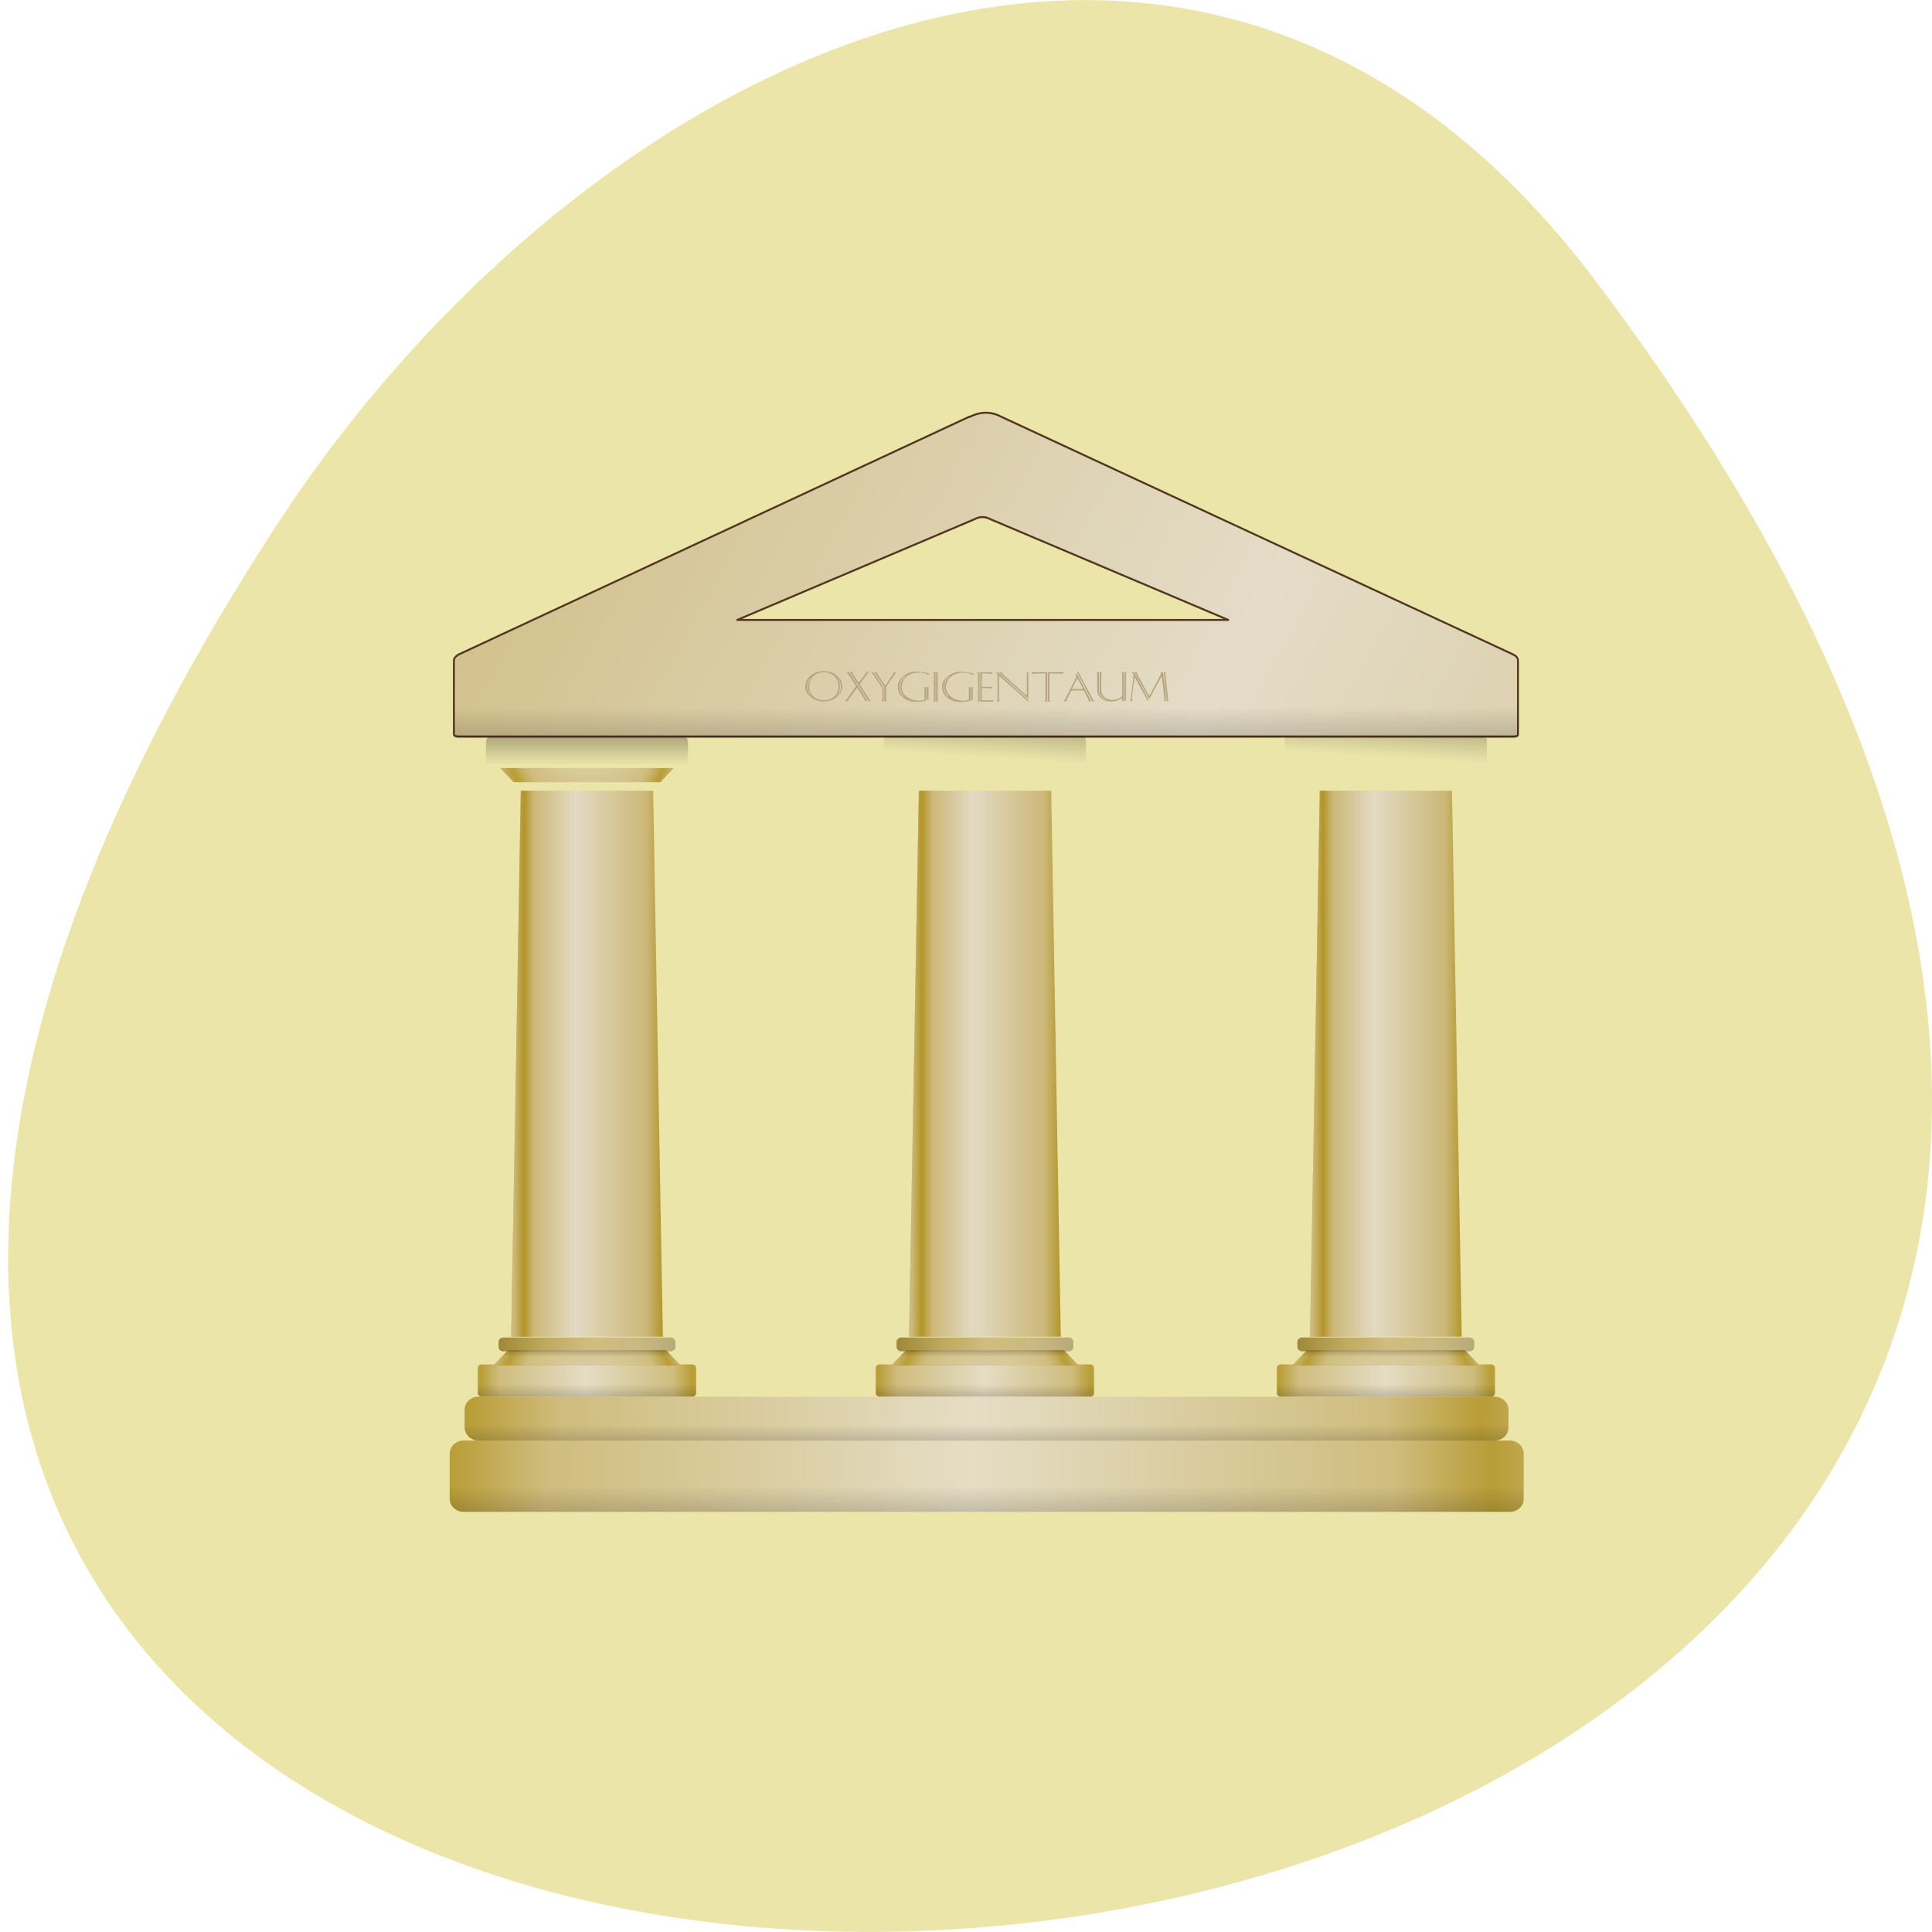 <svg xmlns="http://www.w3.org/2000/svg" viewBox="0 0 48 48" xmlns:xlink="http://www.w3.org/1999/xlink"><defs><linearGradient id="N" gradientUnits="userSpaceOnUse" x1="124.13" x2="135.09" spreadMethod="reflect" gradientTransform="matrix(0.121 0 0 0.1 7.888 44.39)" xlink:href="#0"/><linearGradient id="M" gradientUnits="userSpaceOnUse" x1="114.46" x2="133.64" spreadMethod="reflect" gradientTransform="matrix(0.121 0 0 0.1 7.888 44.39)" xlink:href="#0"/><linearGradient id="Y" gradientUnits="userSpaceOnUse" y1="-85.6" x2="0" y2="-101.17" gradientTransform="matrix(0.577 0 0 0.154 -55.3 50.979)" xlink:href="#6"/><linearGradient id="L" gradientUnits="userSpaceOnUse" y1="-85.6" x2="0" y2="-101.17" gradientTransform="matrix(0.588 0 0 0.288 -56.899 46.708)" xlink:href="#6"/><linearGradient id="J" gradientUnits="userSpaceOnUse" x1="97.38" y1="-369.16" x2="149.56" y2="-355.16" spreadMethod="reflect" gradientTransform="matrix(2.826 0 0 1.317 -327.05 493.48)" xlink:href="#0"/><linearGradient id="I" gradientUnits="userSpaceOnUse" x1="140.46" y1="234.83" x2="138.4" y2="265.35" gradientTransform="matrix(0.112 0 0 0.104 18.981 -8.783)" xlink:href="#6"/><linearGradient id="K" gradientUnits="userSpaceOnUse" x1="136.85" y1="-267.28" x2="138.4" y2="-259.96" gradientTransform="matrix(2.826 0 0 1.317 -327.05 706.03)"><stop stop-color="#53361f"/><stop offset="1" stop-color="#cfcfcf"/></linearGradient><linearGradient id="O" gradientUnits="userSpaceOnUse" x1="115.91" x2="137.78" spreadMethod="reflect" gradientTransform="matrix(0.121 0 0 0.113 7.782 45.819)" xlink:href="#2"/><linearGradient id="X" gradientUnits="userSpaceOnUse" x1="115.91" x2="137.78" spreadMethod="reflect" gradientTransform="matrix(0.577 0 0 0.154 -55.3 50.979)" xlink:href="#2"/><linearGradient id="W" gradientUnits="userSpaceOnUse" y1="-85.6" x2="0" y2="-101.17" gradientTransform="matrix(0.593 0 0 0.25 -57.6 62.22)" xlink:href="#6"/><linearGradient id="P" gradientUnits="userSpaceOnUse" x1="115.91" y1="-108.98" x2="0" y2="-110.63" spreadMethod="reflect" gradientTransform="matrix(0.121 0 0 0.113 7.782 45.819)" xlink:href="#2"/><linearGradient id="V" gradientUnits="userSpaceOnUse" x1="115.91" x2="137.78" spreadMethod="reflect" gradientTransform="matrix(0.593 0 0 0.25 -57.6 62.22)" xlink:href="#2"/><linearGradient id="U" gradientUnits="userSpaceOnUse" x1="140.46" y1="234.83" x2="138.4" y2="265.35" gradientTransform="matrix(0.112 0 0 0.104 9.02 -8.783)" xlink:href="#6"/><linearGradient id="R" gradientUnits="userSpaceOnUse" x1="120.18" x2="138.98" spreadMethod="reflect" gradientTransform="matrix(0.121 0 0 0.113 7.782 45.819)" xlink:href="#5"/><linearGradient id="T" gradientUnits="userSpaceOnUse" y1="-85.6" x2="0" y2="-101.17" gradientTransform="matrix(0.121 0 0 0.113 7.782 45.819)" xlink:href="#6"/><linearGradient id="S" gradientUnits="userSpaceOnUse" y1="-113.9" x2="0" y2="-107.2" gradientTransform="matrix(0.121 0 0 0.113 7.782 45.819)" xlink:href="#6"/><linearGradient id="H" gradientUnits="userSpaceOnUse" y1="-85.6" x2="0" y2="-101.17" gradientTransform="matrix(0.121 0 0 0.113 17.743 45.819)" xlink:href="#6"/><linearGradient id="6" gradientUnits="userSpaceOnUse" y1="-113.9" x2="0" y2="-107.2" gradientTransform="matrix(0.121 0 0 0.113 -2.105 45.819)"><stop stop-color="#000" stop-opacity="0.89"/><stop offset="1" stop-color="#000" stop-opacity="0"/></linearGradient><linearGradient id="5" gradientUnits="userSpaceOnUse" x1="120.18" x2="138.98" spreadMethod="reflect" gradientTransform="matrix(0.121 0 0 0.113 -2.105 45.819)"><stop stop-color="#000" stop-opacity="0.153"/><stop offset="0.5" stop-color="#000" stop-opacity="0.039"/><stop offset="1" stop-color="#000" stop-opacity="0"/></linearGradient><linearGradient id="7" gradientUnits="userSpaceOnUse" y1="-85.6" x2="0" y2="-101.17" gradientTransform="matrix(0.121 0 0 0.113 -2.105 45.819)" xlink:href="#6"/><linearGradient id="3" gradientUnits="userSpaceOnUse" x1="115.91" y1="-108.98" x2="0" y2="-110.63" spreadMethod="reflect" gradientTransform="matrix(0.121 0 0 0.113 -2.105 45.819)" xlink:href="#2"/><linearGradient id="1" gradientUnits="userSpaceOnUse" x1="124.13" x2="135.09" spreadMethod="reflect" gradientTransform="matrix(0.121 0 0 0.1 -1.999 44.39)" xlink:href="#0"/><linearGradient id="0" gradientUnits="userSpaceOnUse" x1="114.46" x2="133.64" spreadMethod="reflect" gradientTransform="matrix(0.121 0 0 0.1 -1.999 44.39)"><stop stop-color="#b29428"/><stop offset="0.187" stop-color="#ccb878"/><stop offset="1" stop-color="#e4dcc8"/></linearGradient><linearGradient id="2" gradientUnits="userSpaceOnUse" x1="115.91" x2="137.78" spreadMethod="reflect" gradientTransform="matrix(0.121 0 0 0.113 -2.105 45.819)"><stop stop-color="#b29428" stop-opacity="0.89"/><stop offset="0.187" stop-color="#ccb878" stop-opacity="0.89"/><stop offset="1" stop-color="#e4dcc8" stop-opacity="0.89"/></linearGradient><linearGradient id="G" gradientUnits="userSpaceOnUse" y1="-113.9" x2="0" y2="-107.2" gradientTransform="matrix(0.121 0 0 0.113 17.743 45.819)" xlink:href="#6"/><linearGradient id="F" gradientUnits="userSpaceOnUse" x1="120.18" x2="138.98" spreadMethod="reflect" gradientTransform="matrix(0.121 0 0 0.113 17.743 45.819)" xlink:href="#5"/><linearGradient id="D" gradientUnits="userSpaceOnUse" x1="115.91" y1="-108.98" x2="0" y2="-110.63" spreadMethod="reflect" gradientTransform="matrix(0.121 0 0 0.113 17.743 45.819)" xlink:href="#2"/><linearGradient id="B" gradientUnits="userSpaceOnUse" x1="124.13" x2="135.09" spreadMethod="reflect" gradientTransform="matrix(0.121 0 0 0.1 17.85 44.39)" xlink:href="#0"/><linearGradient id="C" gradientUnits="userSpaceOnUse" x1="115.91" x2="137.78" spreadMethod="reflect" gradientTransform="matrix(0.121 0 0 0.113 17.743 45.819)" xlink:href="#2"/><linearGradient id="A" gradientUnits="userSpaceOnUse" x1="114.46" x2="133.64" spreadMethod="reflect" gradientTransform="matrix(0.121 0 0 0.1 17.85 44.39)" xlink:href="#0"/><linearGradient id="9" gradientUnits="userSpaceOnUse" y1="-112.07" x2="0" y2="-99.17" gradientTransform="matrix(0.112 0 0 0.176 -0.869 36.45)" xlink:href="#6"/><radialGradient id="4" gradientUnits="userSpaceOnUse" cx="108.3" cy="-16.954" fx="109.02" fy="-15.372" r="19.313" spreadMethod="reflect" gradientTransform="matrix(0 -0.204 0.077 0 16.04 61.676)" xlink:href="#2"/><radialGradient id="E" gradientUnits="userSpaceOnUse" cx="108.3" cy="-16.954" fx="109.02" fy="-15.372" r="19.313" spreadMethod="reflect" gradientTransform="matrix(0 -0.204 0.077 0 35.888 61.676)" xlink:href="#2"/><radialGradient id="8" gradientUnits="userSpaceOnUse" cx="108.3" cy="-16.954" fx="109.02" fy="-15.372" r="19.313" spreadMethod="reflect" gradientTransform="matrix(0 0.189 0.072 0 15.932 -6.615)" xlink:href="#2"/><radialGradient id="Q" gradientUnits="userSpaceOnUse" cx="108.3" cy="-16.954" fx="109.02" fy="-15.372" r="19.313" spreadMethod="reflect" gradientTransform="matrix(0 -0.204 0.077 0 25.928 61.676)" xlink:href="#2"/></defs><path d="m 39.629 6.961 c 37.684 49.945 -66.02 57.04 -32.738 6.06 c 7.59 -11.621 22.762 -19.285 32.738 -6.06" fill="#ece5aa"/><path d="m 12.938 19.645 h 3.289 l 0.242 13.566 h -3.77" fill="url(#0)"/><path d="m 12.938 19.645 h 1.359 l -0.023 13.566 h -1.574" fill="url(#1)"/><path d="m 11.969 33.898 h 5.23 c 0.055 0 0.098 0.043 0.098 0.09 v 0.621 c 0 0.051 -0.043 0.09 -0.098 0.09 h -5.23 c -0.055 0 -0.098 -0.039 -0.098 -0.09 v -0.621 c 0 -0.047 0.043 -0.09 0.098 -0.09" fill="url(#2)"/><path d="m 12.504 33.23 h 4.16 c 0.063 0 0.117 0.051 0.117 0.109 v 0.129 c 0 0.059 -0.055 0.105 -0.117 0.105 h -4.16 c -0.066 0 -0.117 -0.047 -0.117 -0.105 v -0.129 c 0 -0.059 0.051 -0.109 0.117 -0.109" fill="url(#3)"/><path d="m 12.617 33.547 l -0.363 0.379 h 4.66 l -0.363 -0.379" fill="url(#4)"/><path d="m 12.504 33.23 h 4.16 c 0.063 0 0.117 0.051 0.117 0.109 v 0.129 c 0 0.059 -0.055 0.105 -0.117 0.105 h -4.16 c -0.066 0 -0.117 -0.047 -0.117 -0.105 v -0.129 c 0 -0.059 0.051 -0.109 0.117 -0.109" fill="url(#5)"/><path d="m 12.617 33.547 l -0.363 0.379 h 4.66 l -0.363 -0.379" fill="url(#6)"/><path d="m 11.969 34.18 h 5.23 c 0.055 0 0.098 0.043 0.098 0.094 v 0.332 c 0 0.051 -0.043 0.094 -0.098 0.094 h -5.23 c -0.055 0 -0.098 -0.043 -0.098 -0.094 v -0.332 c 0 -0.051 0.043 -0.094 0.098 -0.094" fill="url(#7)"/><path d="m 12.762 19.434 l -0.336 -0.352 h 4.313 l -0.332 0.352" fill="url(#8)"/><path d="m 12.164 18.309 h 4.84 c 0.051 0 0.09 0.063 0.09 0.141 v 0.523 c 0 0.078 -0.039 0.141 -0.09 0.141 h -4.84 c -0.051 0 -0.09 -0.063 -0.09 -0.141 v -0.523 c 0 -0.078 0.039 -0.141 0.09 -0.141" fill="url(#9)"/><path d="m 32.789 19.645 h 3.285 l 0.242 13.566 h -3.77" fill="url(#A)"/><path d="m 32.789 19.645 h 1.359 l -0.027 13.566 h -1.574" fill="url(#B)"/><path d="m 31.82 33.898 h 5.227 c 0.055 0 0.098 0.043 0.098 0.09 v 0.621 c 0 0.051 -0.043 0.09 -0.098 0.09 h -5.227 c -0.055 0 -0.098 -0.039 -0.098 -0.09 v -0.621 c 0 -0.047 0.043 -0.09 0.098 -0.09" fill="url(#C)"/><path d="m 32.35 33.23 h 4.16 c 0.063 0 0.117 0.051 0.117 0.109 v 0.129 c 0 0.059 -0.055 0.105 -0.117 0.105 h -4.16 c -0.063 0 -0.117 -0.047 -0.117 -0.105 v -0.129 c 0 -0.059 0.055 -0.109 0.117 -0.109" fill="url(#D)"/><path d="m 32.465 33.547 l -0.363 0.379 h 4.66 l -0.363 -0.379" fill="url(#E)"/><path d="m 32.35 33.23 h 4.16 c 0.063 0 0.117 0.051 0.117 0.109 v 0.129 c 0 0.059 -0.055 0.105 -0.117 0.105 h -4.16 c -0.063 0 -0.117 -0.047 -0.117 -0.105 v -0.129 c 0 -0.059 0.055 -0.109 0.117 -0.109" fill="url(#F)"/><path d="m 32.465 33.547 l -0.363 0.379 h 4.66 l -0.363 -0.379" fill="url(#G)"/><path d="m 31.82 34.18 h 5.227 c 0.055 0 0.098 0.043 0.098 0.094 v 0.332 c 0 0.051 -0.043 0.094 -0.098 0.094 h -5.227 c -0.055 0 -0.098 -0.043 -0.098 -0.094 v -0.332 c 0 -0.051 0.043 -0.094 0.098 -0.094" fill="url(#H)"/><path d="m 32.01 18.293 h 4.84 c 0.051 0 0.09 0.039 0.09 0.082 v 0.656 c 0 0.047 -0.039 0.082 -0.09 0.082 h -4.84 c -0.051 0 -0.09 -0.035 -0.09 -0.082 v -0.656 c 0 -0.043 0.039 -0.082 0.09 -0.082" fill="url(#I)"/><path d="m 62.06 1.536 l -60.997 27.1 c -0.282 0.161 -0.544 0.394 -0.544 0.68 v 8.425 c 0 0.143 0.244 0.233 0.544 0.233 h 126.01 c 0.319 0 0.544 -0.089 0.544 -0.233 v -8.425 c 0 -0.286 -0.206 -0.519 -0.544 -0.68 l -61.07 -27.06 c -1.314 -0.662 -2.515 -0.68 -3.941 0 m 2.571 11.645 l 28.378 11.466 h -58.651 l 28.359 -11.484 c 0.619 -0.322 1.257 -0.322 1.914 0.018" transform="matrix(0.208 0 0 0.218 11.169 10.02)" fill="url(#J)" stroke="url(#K)" stroke-linejoin="round" stroke-linecap="round" stroke-width="0.225"/><path d="m 11.391 17.02 h 26.23 c 0.063 0 0.113 0.027 0.113 0.055 v 1.211 c 0 0.031 -0.051 0.055 -0.113 0.055 h -26.23 c -0.063 0 -0.113 -0.023 -0.113 -0.055 v -1.211 c 0 -0.027 0.051 -0.055 0.113 -0.055" fill="url(#L)"/><path d="m 20.926 17.05 c 0 0.102 -0.047 0.191 -0.137 0.266 c -0.094 0.074 -0.199 0.113 -0.32 0.113 c -0.125 0 -0.23 -0.039 -0.324 -0.113 c -0.09 -0.074 -0.137 -0.16 -0.137 -0.266 c 0 -0.102 0.047 -0.191 0.137 -0.266 c 0.094 -0.074 0.199 -0.109 0.324 -0.109 c 0.121 0 0.227 0.035 0.32 0.109 c 0.09 0.074 0.137 0.164 0.137 0.266 m -0.035 0 c 0 -0.047 -0.008 -0.086 -0.023 -0.121 c -0.016 -0.035 -0.035 -0.066 -0.074 -0.105 c 0.023 0.043 0.039 0.066 0.043 0.078 c 0.023 0.047 0.031 0.094 0.031 0.148 c 0 0.051 -0.008 0.098 -0.023 0.137 c -0.012 0.039 -0.039 0.078 -0.082 0.125 c 0.051 -0.035 0.082 -0.078 0.102 -0.117 c 0.02 -0.039 0.031 -0.09 0.031 -0.145 m -0.063 0 c 0 -0.102 -0.035 -0.184 -0.098 -0.246 c -0.066 -0.066 -0.156 -0.102 -0.266 -0.102 c -0.109 0 -0.199 0.035 -0.266 0.102 c -0.066 0.063 -0.098 0.145 -0.098 0.246 c 0 0.102 0.031 0.184 0.098 0.25 c 0.066 0.063 0.156 0.098 0.266 0.098 c 0.109 0 0.199 -0.035 0.266 -0.102 c 0.063 -0.066 0.098 -0.148 0.098 -0.246 m -0.648 0.262 c -0.039 -0.043 -0.066 -0.086 -0.082 -0.125 c -0.02 -0.039 -0.027 -0.086 -0.027 -0.137 c 0 -0.055 0.012 -0.102 0.035 -0.145 c 0 -0.008 0.016 -0.031 0.043 -0.082 c -0.035 0.031 -0.063 0.066 -0.078 0.105 c -0.016 0.035 -0.023 0.074 -0.023 0.121 c 0 0.055 0.012 0.102 0.031 0.145 c 0.02 0.039 0.055 0.082 0.102 0.117 m 1.445 0.094 c 0 0.004 0 0.008 -0.008 0.008 c -0.004 0 -0.012 0.004 -0.02 0.004 c -0.02 0 -0.023 -0.004 -0.027 -0.012 c -0.008 -0.008 -0.063 -0.086 -0.152 -0.23 c -0.066 -0.098 -0.113 -0.172 -0.152 -0.23 c -0.09 -0.141 -0.141 -0.219 -0.148 -0.23 c 0 -0.008 0 -0.012 0 -0.016 c 0.008 -0.004 0.02 -0.008 0.031 -0.008 c 0.012 0 0.02 0.004 0.027 0.008 c 0 0.008 -0.004 0.016 -0.004 0.023 c 0 0.008 0.004 0.012 0.008 0.016 c 0.02 0.027 0.035 0.051 0.047 0.074 c 0.055 0.082 0.082 0.125 0.082 0.129 c 0.004 0.008 0.012 0.012 0.02 0.012 c 0.004 0 0.008 -0.004 0.012 -0.008 c 0.031 -0.035 0.059 -0.07 0.086 -0.109 c 0.02 -0.023 0.047 -0.063 0.082 -0.113 c 0.004 -0.004 0.004 -0.008 0.004 -0.012 c -0.004 -0.004 -0.004 -0.008 -0.004 -0.012 c 0 -0.004 0.004 -0.008 0.016 -0.008 c 0.016 0 0.031 0 0.051 0 c 0 0.004 0.004 0.008 0.004 0.008 c -0.008 0.008 -0.016 0.016 -0.023 0.02 c -0.004 0.008 -0.012 0.016 -0.016 0.023 c -0.055 0.07 -0.086 0.113 -0.09 0.121 c -0.035 0.047 -0.066 0.086 -0.09 0.125 c -0.004 0 -0.004 0.004 -0.004 0.012 c 0 0.004 0 0.008 0 0.012 l 0.238 0.367 c 0 0.004 0.008 0.012 0.016 0.016 c 0.012 0.008 0.016 0.012 0.016 0.012 m -0.09 -0.016 c 0.004 0.008 0.008 0.012 0.008 0.016 c 0 0.008 -0.008 0.008 -0.027 0.008 c -0.008 0 -0.012 0 -0.016 0 c -0.016 0 -0.023 0 -0.02 -0.008 c 0 -0.012 0.004 -0.02 0 -0.02 c -0.012 -0.023 -0.035 -0.059 -0.063 -0.105 c -0.043 -0.063 -0.078 -0.117 -0.113 -0.168 c -0.008 -0.012 -0.016 -0.016 -0.02 -0.016 c -0.004 0 -0.012 0.004 -0.02 0.016 c -0.07 0.102 -0.113 0.156 -0.121 0.168 c -0.008 0.008 -0.031 0.043 -0.074 0.098 c -0.004 0.004 -0.004 0.008 0 0.016 c 0.004 0.008 0.004 0.012 0.004 0.016 c 0 0.004 -0.004 0.004 -0.012 0.004 h -0.055 c -0.016 0 -0.02 0 -0.02 -0.008 c 0 0 0.004 -0.004 0.008 -0.008 c 0.008 -0.008 0.016 -0.012 0.023 -0.016 c 0.008 -0.012 0.016 -0.016 0.02 -0.02 c 0.035 -0.047 0.07 -0.098 0.105 -0.148 c 0.035 -0.051 0.074 -0.102 0.109 -0.152 c 0.004 -0.008 0.008 -0.012 0.008 -0.012 c 0 -0.004 0 -0.008 -0.004 -0.012 c -0.035 -0.055 -0.066 -0.109 -0.105 -0.164 c -0.039 -0.059 -0.074 -0.113 -0.105 -0.16 c -0.008 -0.008 -0.016 -0.016 -0.016 -0.02 c 0.008 0 0.016 -0.004 0.02 -0.004 c 0.023 0 0.039 0.008 0.043 0.02 c 0.051 0.074 0.098 0.152 0.145 0.23 c 0.07 0.109 0.117 0.184 0.148 0.223 c 0.027 0.051 0.082 0.125 0.145 0.227 m 0.727 -0.695 c 0 0.004 0 0.008 -0.008 0.012 c -0.004 0.004 -0.004 0.012 -0.004 0.012 c -0.082 0.109 -0.152 0.227 -0.23 0.332 c -0.004 0.008 -0.008 0.02 -0.008 0.023 v 0.301 c 0 0.008 0.004 0.012 0.008 0.02 c 0.004 0.012 0.004 0.016 0.004 0.02 c 0 0.004 -0.004 0.004 -0.016 0.004 c -0.008 0 -0.02 0 -0.027 -0.004 c -0.008 0 -0.012 -0.004 -0.012 -0.004 v -0.344 c 0 0 -0.004 -0.008 -0.012 -0.02 c -0.012 -0.016 -0.066 -0.098 -0.164 -0.242 c -0.039 -0.055 -0.059 -0.09 -0.066 -0.098 c -0.004 -0.004 0 -0.008 0.004 -0.016 c 0.008 0 0.016 0 0.023 0 c 0.016 0 0.023 0 0.023 0.012 c 0 0.004 0 0.008 0 0.008 c 0 0.004 0.004 0.008 0.004 0.012 c 0.031 0.047 0.063 0.094 0.098 0.145 c 0.035 0.055 0.066 0.102 0.098 0.145 c 0.004 0.008 0.012 0.012 0.02 0.012 c 0.004 0 0.008 -0.004 0.012 -0.012 l 0.188 -0.289 c 0 -0.008 0 -0.016 0.008 -0.023 c 0.004 -0.004 0.008 -0.004 0.012 -0.004 c 0.008 0 0.012 0 0.023 0 c 0.004 0 0.016 0 0.02 0 c 0.004 0 0.008 0.004 0.008 0.004 m -0.316 0.711 c -0.004 0.008 -0.012 0.008 -0.027 0.008 c -0.012 0 -0.02 0 -0.02 -0.008 c 0 -0.004 0 -0.008 0 -0.012 c 0.012 -0.012 0.016 -0.016 0.016 -0.02 v -0.289 c 0 0 -0.02 -0.023 -0.051 -0.066 c -0.027 -0.051 -0.063 -0.102 -0.102 -0.152 c -0.039 -0.059 -0.066 -0.109 -0.102 -0.152 c -0.004 -0.004 -0.012 -0.012 -0.016 -0.016 c 0 -0.008 0.004 -0.008 0.016 -0.008 c 0.02 0 0.031 0.004 0.035 0.012 l 0.25 0.375 v 0.328 m 1.125 -0.336 c 0 0.004 0 0.008 -0.004 0.016 c -0.004 0.004 -0.008 0.008 -0.008 0.012 v 0.266 c 0 0.004 0 0.008 -0.008 0.012 c -0.004 0.004 -0.012 0.008 -0.016 0.008 c -0.004 0 -0.008 0 -0.012 -0.004 c 0 -0.004 -0.004 -0.008 -0.004 -0.012 v -0.297 c 0 -0.004 0.004 -0.004 0.008 -0.008 c 0.008 0 0.012 0 0.02 0 c 0.012 0 0.02 0.004 0.023 0.008 m 0.004 -0.313 l -0.008 0.004 c -0.016 -0.008 -0.023 -0.008 -0.027 -0.012 c -0.012 -0.008 -0.023 -0.012 -0.035 -0.02 c -0.055 -0.02 -0.113 -0.027 -0.18 -0.027 c -0.086 0 -0.164 0.016 -0.227 0.047 c -0.066 0.031 -0.117 0.078 -0.152 0.133 c -0.035 0.055 -0.051 0.117 -0.051 0.184 c 0 0.066 0.023 0.129 0.074 0.188 c 0.051 0.059 0.113 0.098 0.184 0.117 c 0.027 0.008 0.055 0.016 0.082 0.02 c 0.031 0.008 0.059 0.008 0.09 0.008 c 0.051 0 0.09 -0.008 0.129 -0.02 c 0.004 -0.004 0.008 -0.008 0.008 -0.012 v -0.273 c 0 -0.004 0 -0.008 -0.004 -0.012 c -0.004 -0.004 -0.004 -0.008 -0.004 -0.012 c 0.004 -0.004 0.012 -0.008 0.023 -0.008 c 0.02 0 0.027 0.004 0.027 0.008 v 0.309 c 0 0.004 -0.004 0.008 -0.016 0.016 c -0.008 0.004 -0.023 0.008 -0.043 0.016 c -0.055 0.012 -0.113 0.016 -0.168 0.016 c -0.074 0 -0.141 -0.008 -0.203 -0.031 c -0.063 -0.02 -0.117 -0.051 -0.168 -0.094 c -0.035 -0.031 -0.063 -0.07 -0.082 -0.117 c -0.016 -0.047 -0.023 -0.098 -0.023 -0.152 c 0 -0.09 0.047 -0.172 0.141 -0.246 c 0.094 -0.074 0.203 -0.109 0.32 -0.109 c 0.047 0 0.082 0.004 0.113 0.008 c 0.035 0 0.09 0.012 0.168 0.027 c 0.012 0.004 0.016 0.004 0.02 0 c 0 0 0.004 0 0.004 0.004 c 0.008 0.004 0.008 0.012 0.008 0.02 c 0 0.012 -0.004 0.023 -0.004 0.027 m -0.586 0.039 c 0.004 -0.004 0.004 -0.008 0 -0.008 c 0 -0.008 -0.004 -0.008 -0.008 -0.008 c -0.047 0.035 -0.082 0.07 -0.105 0.117 c -0.02 0.047 -0.031 0.094 -0.031 0.148 c 0 0.012 0 0.02 0 0.027 c 0 0.008 0 0.02 0.004 0.035 c 0.008 0.039 0.023 0.082 0.043 0.117 c 0.023 0.039 0.051 0.066 0.082 0.078 c -0.023 -0.027 -0.043 -0.059 -0.055 -0.074 c -0.035 -0.066 -0.055 -0.121 -0.055 -0.176 c 0 -0.055 0.008 -0.098 0.023 -0.129 c 0.016 -0.035 0.051 -0.074 0.102 -0.133 m 0.816 -0.098 c 0 0.004 -0.004 0.008 -0.008 0.016 c -0.004 0.004 -0.004 0.008 -0.004 0.012 v 0.664 c 0 0 0 0.008 0.004 0.016 c 0.004 0 0.008 0.008 0.004 0.008 c -0.008 0.004 -0.016 0.008 -0.027 0.008 c -0.012 0 -0.02 -0.004 -0.02 -0.016 v -0.703 c 0 -0.004 0.012 -0.012 0.031 -0.012 c 0.012 0 0.02 0 0.02 0.012 m -0.066 0.703 c 0 0.012 -0.008 0.016 -0.02 0.016 c -0.012 0 -0.023 -0.004 -0.027 -0.008 c -0.004 0 -0.004 -0.008 0 -0.008 c 0.008 -0.008 0.008 -0.016 0.008 -0.02 v -0.66 c 0 -0.004 0 -0.008 -0.008 -0.016 c -0.004 -0.004 -0.004 -0.012 -0.004 -0.012 c 0 -0.008 0.008 -0.012 0.02 -0.012 c 0.02 0 0.031 0.008 0.031 0.016 v 0.703 m 0.934 -0.336 c 0.004 0.004 0 0.008 -0.004 0.012 c -0.004 0.008 -0.004 0.012 -0.004 0.016 v 0.27 c 0 0 -0.004 0.004 -0.008 0.012 c -0.008 0.004 -0.012 0.008 -0.016 0.008 c -0.008 0 -0.012 -0.004 -0.012 -0.004 c -0.004 -0.004 -0.004 -0.012 -0.004 -0.016 v -0.293 c 0 -0.008 0 -0.008 0.008 -0.012 c 0.004 0 0.012 0 0.016 0 c 0.016 0 0.023 0.004 0.023 0.012 m 0.004 -0.316 l -0.008 0.004 c -0.012 -0.008 -0.02 -0.008 -0.023 -0.012 c -0.012 -0.008 -0.027 -0.012 -0.039 -0.02 c -0.051 -0.02 -0.109 -0.027 -0.176 -0.027 c -0.09 0 -0.164 0.016 -0.23 0.047 c -0.063 0.031 -0.113 0.078 -0.148 0.133 c -0.035 0.055 -0.055 0.117 -0.055 0.184 c 0 0.066 0.027 0.129 0.078 0.188 c 0.047 0.055 0.109 0.102 0.184 0.117 c 0.027 0.008 0.051 0.016 0.082 0.02 c 0.027 0.004 0.059 0.012 0.086 0.012 c 0.051 0 0.094 -0.012 0.129 -0.023 c 0.008 -0.004 0.012 -0.008 0.012 -0.012 v -0.273 c 0 -0.004 -0.004 -0.008 -0.004 -0.012 c -0.004 -0.004 -0.008 -0.008 -0.008 -0.012 c 0.004 -0.004 0.012 -0.008 0.027 -0.008 c 0.016 0 0.027 0.004 0.027 0.008 v 0.309 c 0 0.004 -0.008 0.008 -0.016 0.012 c -0.012 0.008 -0.023 0.012 -0.043 0.02 c -0.059 0.012 -0.113 0.02 -0.172 0.02 c -0.07 0 -0.137 -0.012 -0.199 -0.031 c -0.063 -0.023 -0.121 -0.051 -0.168 -0.098 c -0.039 -0.027 -0.066 -0.066 -0.082 -0.113 c -0.02 -0.051 -0.027 -0.098 -0.027 -0.152 c 0 -0.09 0.047 -0.172 0.141 -0.246 c 0.098 -0.074 0.203 -0.113 0.32 -0.113 c 0.047 0 0.086 0.004 0.117 0.008 c 0.031 0 0.086 0.012 0.164 0.027 c 0.012 0.004 0.02 0.004 0.023 0 c 0 0 0 0 0.004 0.004 c 0.004 0.004 0.008 0.012 0.008 0.02 c -0.004 0.012 -0.004 0.023 -0.004 0.027 m -0.586 0.035 c 0.004 0 0.004 -0.004 0 -0.004 c -0.004 -0.004 -0.008 -0.004 -0.012 -0.004 c -0.047 0.031 -0.078 0.07 -0.105 0.113 c -0.02 0.047 -0.035 0.094 -0.035 0.145 c 0 0.012 0 0.023 0 0.027 c 0 0.008 0.008 0.023 0.008 0.035 c 0.012 0.043 0.02 0.082 0.043 0.117 c 0.02 0.043 0.051 0.07 0.082 0.082 c -0.023 -0.027 -0.043 -0.059 -0.055 -0.078 c -0.035 -0.063 -0.059 -0.121 -0.059 -0.168 c 0 -0.059 0.008 -0.102 0.023 -0.133 c 0.016 -0.031 0.051 -0.078 0.105 -0.133 m 1.086 0.582 c 0.008 0 0.008 0 0.008 0.008 c 0 0 0 0.004 -0.004 0.008 c 0 0.012 0 0.012 -0.004 0.016 l -0.016 0.008 h -0.281 c -0.004 0 -0.012 -0.004 -0.016 -0.008 c -0.004 -0.004 -0.008 -0.016 -0.008 -0.02 v -0.672 c 0 -0.008 0 -0.012 0.004 -0.02 c 0.004 -0.004 0.008 -0.008 0.02 -0.008 h 0.262 c 0.004 0 0.004 0 0.004 0 c 0.004 0 0.008 0.004 0.008 0.008 c 0 0.008 0 0.016 0 0.023 c 0 0.008 -0.004 0.012 -0.008 0.012 c -0.004 0 -0.008 -0.004 -0.012 -0.004 c -0.004 -0.004 -0.008 -0.004 -0.008 -0.004 c -0.063 -0.004 -0.137 -0.008 -0.219 -0.008 c -0.008 0 -0.012 0.004 -0.012 0.008 c 0 0 0 0.004 0 0.008 l -0.004 0.301 c 0 0.008 0.004 0.012 0.008 0.016 c 0.004 0.004 0.012 0.004 0.016 0.004 c 0.023 0 0.063 0 0.109 0 c 0.051 -0.004 0.082 -0.004 0.098 -0.004 c 0.004 0 0.008 0 0.012 0 c 0.004 -0.004 0.004 -0.004 0.008 -0.004 c 0.008 0 0.012 0.008 0.012 0.02 c 0 0.02 -0.004 0.023 -0.012 0.023 c -0.004 0 -0.008 0 -0.008 -0.004 c -0.004 0 -0.008 0 -0.012 0 c -0.027 0 -0.066 0 -0.121 -0.004 c -0.055 0 -0.082 0 -0.086 0 c -0.016 0 -0.023 0.004 -0.023 0.016 v 0.27 c 0 0 0.004 0.012 0.008 0.016 c 0.004 0.004 0.008 0.004 0.016 0.004 c 0.031 0 0.066 0 0.102 0 c 0.094 -0.004 0.148 -0.004 0.16 -0.004 m -0.34 0.027 c 0 0.004 -0.008 0.008 -0.02 0.008 c -0.012 0 -0.02 0 -0.027 -0.004 c -0.004 -0.004 0 -0.004 0.004 -0.012 c 0.004 -0.008 0.008 -0.012 0.008 -0.016 v -0.66 c 0 0 -0.004 -0.008 -0.008 -0.016 c -0.004 -0.004 -0.004 -0.012 -0.004 -0.016 c 0 -0.004 0.004 -0.008 0.02 -0.008 c 0.02 0 0.027 0.008 0.027 0.016 v 0.703 m 1.215 -0.707 c 0 0.004 0 0.008 0 0.012 c -0.004 0.004 -0.004 0.008 -0.004 0.008 v 0.621 c -0.004 0 -0.004 0 -0.004 0 l -0.676 -0.602 c -0.004 -0.004 -0.008 -0.012 -0.023 -0.02 c -0.008 -0.012 -0.016 -0.016 -0.012 -0.02 c 0.004 -0.004 0.012 -0.008 0.023 -0.008 c 0.016 0 0.023 0.004 0.035 0.008 c 0 0 0 0.004 0 0.008 c 0 0.004 0.004 0.012 0.004 0.012 l 0.586 0.527 c 0.008 0.004 0.012 0.008 0.02 0.008 c 0.008 0 0.012 -0.004 0.012 -0.012 v -0.523 c 0.004 -0.004 0 -0.008 -0.004 -0.012 c 0 -0.004 -0.004 -0.004 -0.004 -0.008 c 0 -0.004 0.008 -0.008 0.027 -0.008 c 0.008 0 0.012 0 0.016 0.004 c 0.004 0 0.008 0.004 0.008 0.004 m -0.012 0.711 h -0.008 l -0.695 -0.621 c -0.004 -0.004 -0.008 -0.004 -0.012 0 c -0.004 0.004 -0.008 0.008 -0.008 0.02 v 0.535 c 0 0.02 0.004 0.035 0.008 0.055 c 0 0.004 0 0.008 0 0.012 c 0 0.004 -0.004 0.004 -0.012 0.004 c -0.004 0.004 -0.012 0.004 -0.012 0.004 c -0.016 0 -0.023 -0.004 -0.023 -0.008 c 0 0 0 -0.008 0 -0.02 c 0.004 -0.012 0.004 -0.027 0.004 -0.047 v -0.598 c 0 -0.004 -0.004 -0.016 -0.012 -0.023 c -0.008 -0.012 -0.016 -0.02 -0.023 -0.023 c -0.004 0 -0.004 -0.004 0 -0.004 c 0.004 0 0.012 -0.004 0.023 -0.004 c 0.004 0 0.012 0.004 0.02 0.004 c 0.016 0.012 0.027 0.023 0.039 0.035 c 0.012 0.012 0.027 0.023 0.039 0.035 c 0.223 0.203 0.445 0.406 0.672 0.605 c 0.004 0.004 0.004 0.012 0.004 0.016 c 0 0.012 -0.004 0.02 -0.004 0.023 m 0.875 -0.715 c 0.004 0.008 0.004 0.012 0 0.02 c 0 0.004 -0.004 0.008 -0.008 0.016 c -0.008 -0.004 -0.012 -0.008 -0.016 -0.008 c -0.047 0 -0.082 0 -0.113 0 c -0.117 -0.004 -0.184 -0.004 -0.195 -0.004 c -0.008 0 -0.012 0.004 -0.012 0.016 v 0.637 c 0 0.004 0.004 0.012 0.008 0.023 c 0.004 0.012 0.008 0.016 0.008 0.02 c -0.004 0.004 -0.008 0.004 -0.012 0.004 c -0.008 0 -0.016 0 -0.02 0 c -0.004 0 -0.008 -0.004 -0.016 -0.004 c -0.004 -0.004 -0.008 -0.008 -0.008 -0.012 v -0.695 c 0 -0.004 0.004 -0.008 0.016 -0.016 c 0 0 0.023 -0.004 0.066 -0.004 c 0.043 0 0.078 0 0.113 0 h 0.145 c 0.012 0 0.016 0 0.02 0 c 0.012 0 0.02 0.004 0.023 0.012 m -0.398 0.703 c 0 0.004 -0.004 0.008 -0.008 0.012 c -0.004 0 -0.012 0.004 -0.02 0.004 c -0.008 0 -0.012 0 -0.016 0 c -0.004 0 -0.008 0 -0.012 -0.004 c 0.004 -0.02 0.008 -0.027 0.012 -0.039 v -0.637 c 0 -0.012 0 -0.02 -0.008 -0.02 c -0.047 0 -0.109 0 -0.184 0 c -0.074 0.008 -0.117 0.008 -0.125 0.008 c -0.008 0 -0.012 0 -0.016 0.008 c -0.004 -0.008 -0.008 -0.016 -0.008 -0.02 c -0.004 -0.008 -0.004 -0.016 0 -0.02 c 0.004 -0.004 0.012 -0.008 0.023 -0.008 c 0.008 0 0.012 0 0.012 0 c 0.066 0 0.141 0 0.215 0 c 0.074 0 0.113 0.004 0.121 0.004 c 0.008 0.004 0.012 0.008 0.012 0.012 v 0.695 m 1.168 0.012 c -0.008 0.004 -0.016 0.004 -0.023 0.004 c -0.008 0 -0.02 0 -0.023 -0.004 c -0.004 0 -0.008 -0.004 -0.008 -0.004 c -0.004 -0.008 -0.004 -0.008 -0.004 -0.012 c -0.031 -0.055 -0.07 -0.129 -0.117 -0.223 c -0.039 -0.074 -0.074 -0.148 -0.113 -0.223 c -0.031 -0.063 -0.07 -0.137 -0.117 -0.223 c -0.004 -0.004 -0.008 -0.012 -0.008 -0.02 c -0.004 -0.012 -0.004 -0.016 -0.004 -0.023 c 0 -0.012 0.004 -0.02 0.008 -0.02 c 0.004 0 0.012 0.008 0.02 0.027 c 0.051 0.102 0.109 0.211 0.172 0.332 c 0.063 0.113 0.121 0.227 0.18 0.336 c 0.004 0.004 0.008 0.012 0.02 0.027 c 0.012 0.012 0.02 0.02 0.02 0.023 m -0.09 -0.012 c 0 0.004 0 0.008 -0.004 0.012 c 0 0 -0.004 0.004 -0.012 0.004 c -0.008 0 -0.016 0 -0.02 0 c -0.008 0 -0.016 -0.004 -0.02 -0.008 c 0.004 -0.004 0.004 -0.012 0.004 -0.016 c 0 -0.012 -0.004 -0.027 -0.012 -0.043 c -0.016 -0.023 -0.02 -0.035 -0.023 -0.035 c -0.023 -0.051 -0.047 -0.098 -0.074 -0.148 c -0.004 -0.004 -0.008 -0.012 -0.02 -0.016 c -0.004 0 -0.012 -0.004 -0.023 -0.004 l -0.266 0.004 c -0.004 0 -0.012 0.008 -0.02 0.02 c -0.012 0.02 -0.02 0.031 -0.023 0.039 c -0.027 0.059 -0.055 0.117 -0.086 0.18 c 0 0 0 0.008 0.004 0.012 c 0.004 0.008 0.004 0.012 0 0.016 c -0.008 0 -0.02 0 -0.035 0 c -0.004 0 -0.012 0 -0.02 0 c -0.008 0 -0.012 0 -0.016 0 c 0 -0.008 0.004 -0.012 0.008 -0.016 c 0.008 -0.004 0.016 -0.012 0.016 -0.016 c 0.023 -0.051 0.055 -0.113 0.094 -0.188 c 0.031 -0.066 0.066 -0.129 0.098 -0.195 c 0.035 -0.066 0.066 -0.129 0.094 -0.188 c 0 -0.008 0.004 -0.012 0.004 -0.016 c 0 -0.004 -0.004 -0.012 -0.012 -0.02 c -0.004 -0.008 -0.008 -0.012 -0.012 -0.016 c -0.004 -0.008 0 -0.012 0.004 -0.02 c 0.004 -0.012 0.008 -0.016 0.012 -0.016 c 0.008 0 0.02 0.016 0.031 0.035 c 0.004 0.008 0.008 0.023 0.016 0.027 c 0.035 0.07 0.07 0.137 0.105 0.203 c 0.035 0.066 0.07 0.133 0.105 0.203 c 0.039 0.074 0.07 0.141 0.102 0.199 m -0.195 -0.301 l -0.102 -0.195 c -0.008 -0.016 -0.012 -0.027 -0.02 -0.031 c -0.004 -0.008 -0.008 -0.012 -0.012 -0.012 c -0.004 0.004 -0.008 0.004 -0.008 0.004 l -0.117 0.23 c -0.004 0.004 -0.004 0.008 0 0.016 c 0 0.004 0.008 0.008 0.012 0.008 h 0.234 c 0.004 0 0.008 -0.004 0.012 -0.008 c 0.004 -0.004 0.004 -0.012 0 -0.012 m 1.086 0.309 c 0 0.004 -0.004 0.004 -0.008 0.008 c -0.004 0 -0.008 0 -0.016 0 c -0.016 0 -0.023 -0.004 -0.023 -0.008 v -0.703 c 0 -0.008 0.008 -0.012 0.027 -0.012 c 0.012 0 0.02 0 0.02 0.008 c 0 0.004 -0.004 0.008 -0.004 0.012 c -0.004 0.008 -0.008 0.016 -0.008 0.02 v 0.66 c 0 0.004 0.004 0.008 0.008 0.012 c 0 0 0.004 0.004 0.004 0.008 m -0.066 -0.012 c 0 0.012 -0.008 0.02 -0.016 0.02 c -0.016 0 -0.023 -0.008 -0.023 -0.02 c 0 -0.012 0 -0.012 0 -0.02 c 0 -0.016 0 -0.02 -0.004 -0.027 c 0 -0.008 -0.004 -0.008 -0.008 0 l -0.078 0.035 c -0.027 0.016 -0.055 0.023 -0.086 0.031 c -0.031 0.008 -0.063 0.008 -0.098 0.008 c -0.086 0 -0.16 -0.02 -0.227 -0.063 c -0.078 -0.055 -0.117 -0.129 -0.117 -0.219 v -0.414 c -0.004 -0.012 -0.004 -0.023 -0.004 -0.035 c 0 -0.004 0.008 -0.004 0.016 -0.004 c 0.02 0 0.027 0.004 0.027 0.016 v 0.441 c 0 0.066 0.023 0.129 0.074 0.176 c 0.043 0.043 0.098 0.063 0.156 0.074 c -0.059 -0.02 -0.105 -0.047 -0.148 -0.094 c -0.043 -0.043 -0.063 -0.09 -0.063 -0.137 v -0.457 c 0 -0.008 0.004 -0.012 0.012 -0.016 c 0.008 -0.004 0.016 -0.004 0.023 -0.004 c 0.008 0 0.012 0 0.012 0.004 c 0.004 0.004 0.004 0.016 0 0.023 c -0.008 0.008 -0.008 0.012 -0.008 0.016 v 0.41 c 0 0.055 0.016 0.102 0.055 0.145 c 0.035 0.043 0.078 0.07 0.133 0.086 c 0.016 0.008 0.031 0.012 0.047 0.012 c 0.016 0.004 0.031 0.004 0.051 0.004 c 0.082 0 0.156 -0.027 0.223 -0.086 c 0.008 -0.008 0.012 -0.012 0.012 -0.016 v -0.563 c -0.004 -0.008 -0.008 -0.016 -0.012 -0.023 c 0.004 -0.008 0.008 -0.012 0.023 -0.012 c 0.004 0 0.012 0.004 0.016 0.004 c 0.008 0.004 0.012 0.012 0.012 0.023 v 0.68 m 1.117 0.012 c 0 0.004 -0.008 0.008 -0.02 0.008 c -0.016 0 -0.023 -0.004 -0.027 -0.012 l -0.074 -0.684 c 0 -0.012 0 -0.02 0.008 -0.027 c 0.004 0 0.012 0 0.023 0 c 0.004 0.004 0.008 0.004 0.016 0.004 c 0 0.004 0 0.008 -0.004 0.016 c -0.004 0.008 -0.004 0.012 -0.004 0.02 c 0 0.008 0 0.016 0 0.02 l 0.066 0.629 c 0 0.004 0 0.008 0.004 0.012 c 0.008 0.008 0.012 0.012 0.012 0.016 m -0.07 -0.004 c 0 0.008 -0.008 0.012 -0.023 0.012 c -0.012 0 -0.02 -0.004 -0.023 -0.008 c 0 -0.004 0.004 -0.008 0.004 -0.012 c 0.004 -0.004 0.008 -0.008 0.008 -0.016 l -0.063 -0.551 c 0 -0.012 -0.008 -0.016 -0.012 -0.016 c -0.008 0 -0.012 0.004 -0.012 0.008 c -0.047 0.086 -0.094 0.172 -0.141 0.258 c -0.051 0.094 -0.098 0.184 -0.141 0.266 c 0 0.004 -0.004 0.008 -0.008 0.008 c -0.004 0 -0.004 -0.004 -0.008 -0.008 c -0.02 -0.035 -0.059 -0.098 -0.109 -0.191 c -0.059 -0.102 -0.105 -0.188 -0.145 -0.258 c -0.051 -0.098 -0.082 -0.156 -0.094 -0.184 c -0.004 -0.004 -0.008 -0.008 -0.008 -0.012 c 0 -0.004 0.004 -0.008 0.008 -0.008 c 0.008 0 0.016 0 0.023 0 c 0.016 0 0.023 0.004 0.023 0.012 c 0 0.008 0 0.016 0 0.023 c 0.031 0.059 0.063 0.121 0.098 0.18 c 0.031 0.063 0.063 0.121 0.098 0.184 c 0.047 0.082 0.078 0.141 0.102 0.18 c 0.004 0 0.008 0.004 0.008 0.004 c 0.004 0 0.008 0 0.012 -0.004 c 0.023 -0.035 0.051 -0.086 0.078 -0.145 c 0.047 -0.09 0.074 -0.137 0.078 -0.148 c 0.047 -0.086 0.09 -0.168 0.125 -0.238 c 0 -0.008 0.004 -0.012 0.004 -0.016 c 0 -0.004 -0.004 -0.012 -0.004 -0.016 c -0.004 -0.004 -0.004 -0.008 -0.004 -0.012 c 0 0 0.004 -0.004 0.016 -0.004 c 0.008 0 0.016 0 0.02 0 c 0.008 0 0.016 0 0.016 0.004 c 0.004 0.047 0.016 0.121 0.027 0.23 c 0.016 0.109 0.027 0.191 0.031 0.246 c 0.012 0.086 0.016 0.164 0.016 0.23 m -0.438 0.004 c 0 0 0 0.004 -0.004 0.004 c -0.004 0 -0.004 0 -0.008 0 c -0.02 -0.035 -0.055 -0.098 -0.102 -0.188 c -0.035 -0.059 -0.066 -0.121 -0.102 -0.184 c -0.031 -0.063 -0.066 -0.121 -0.105 -0.188 c 0 -0.004 -0.004 -0.008 -0.004 -0.008 c -0.004 -0.004 -0.008 -0.004 -0.012 0 c 0 0 -0.004 0.004 -0.008 0.012 c -0.004 0.047 -0.012 0.105 -0.023 0.172 c -0.012 0.063 -0.02 0.121 -0.023 0.168 c -0.008 0.063 -0.012 0.117 -0.012 0.164 c 0 0.012 0 0.016 0 0.02 c 0 0.004 0 0.012 0.004 0.016 c 0.004 0.004 0.004 0.008 0.004 0.012 c 0 0.004 -0.008 0.008 -0.027 0.008 c -0.008 0 -0.016 0 -0.023 -0.004 c -0.008 0 -0.008 -0.004 -0.008 -0.004 c 0 0 0.004 -0.008 0.012 -0.02 c 0.008 -0.012 0.012 -0.027 0.012 -0.047 c 0.008 -0.078 0.02 -0.156 0.027 -0.238 c 0.012 -0.086 0.02 -0.152 0.023 -0.203 c 0.008 -0.051 0.008 -0.098 0.008 -0.145 c 0 -0.008 -0.004 -0.016 -0.016 -0.027 c -0.008 -0.012 -0.016 -0.023 -0.02 -0.027 c 0 -0.004 0.004 -0.008 0.004 -0.008 c 0.004 0 0.008 -0.004 0.016 -0.004 c 0.012 0 0.023 0.004 0.027 0.012 c 0.043 0.078 0.09 0.156 0.133 0.234 c 0.016 0.027 0.051 0.102 0.113 0.215 c 0.043 0.086 0.082 0.156 0.113 0.215 c 0.004 0.012 0.008 0.02 0.008 0.027 c 0 0.004 -0.004 0.008 -0.008 0.016" fill="#b7a37e"/><path d="m 22.828 19.645 h 3.289 l 0.238 13.566 h -3.77" fill="url(#M)"/><path d="m 22.828 19.645 h 1.359 l -0.027 13.566 h -1.574" fill="url(#N)"/><path d="m 21.855 33.898 h 5.23 c 0.055 0 0.098 0.043 0.098 0.09 v 0.621 c 0 0.051 -0.043 0.09 -0.098 0.09 h -5.23 c -0.055 0 -0.098 -0.039 -0.098 -0.09 v -0.621 c 0 -0.047 0.043 -0.09 0.098 -0.09" fill="url(#O)"/><path d="m 22.391 33.23 h 4.16 c 0.066 0 0.117 0.051 0.117 0.109 v 0.129 c 0 0.059 -0.051 0.105 -0.117 0.105 h -4.16 c -0.063 0 -0.117 -0.047 -0.117 -0.105 v -0.129 c 0 -0.059 0.055 -0.109 0.117 -0.109" fill="url(#P)"/><path d="m 22.504 33.547 l -0.363 0.379 h 4.66 l -0.363 -0.379" fill="url(#Q)"/><path d="m 22.391 33.23 h 4.16 c 0.066 0 0.117 0.051 0.117 0.109 v 0.129 c 0 0.059 -0.051 0.105 -0.117 0.105 h -4.16 c -0.063 0 -0.117 -0.047 -0.117 -0.105 v -0.129 c 0 -0.059 0.055 -0.109 0.117 -0.109" fill="url(#R)"/><path d="m 22.504 33.547 l -0.363 0.379 h 4.66 l -0.363 -0.379" fill="url(#S)"/><path d="m 21.855 34.18 h 5.23 c 0.055 0 0.098 0.043 0.098 0.094 v 0.332 c 0 0.051 -0.043 0.094 -0.098 0.094 h -5.23 c -0.055 0 -0.098 -0.043 -0.098 -0.094 v -0.332 c 0 -0.051 0.043 -0.094 0.098 -0.094" fill="url(#T)"/><path d="m 22.05 18.293 h 4.84 c 0.051 0 0.09 0.039 0.09 0.082 v 0.656 c 0 0.047 -0.039 0.082 -0.09 0.082 h -4.84 c -0.051 0 -0.09 -0.035 -0.09 -0.082 v -0.656 c 0 -0.043 0.039 -0.082 0.09 -0.082" fill="url(#U)"/><path d="m 11.516 35.789 h 25.992 c 0.191 0 0.348 0.148 0.348 0.328 v 1.121 c 0 0.18 -0.152 0.324 -0.348 0.324 h -25.988 c -0.191 0 -0.348 -0.145 -0.348 -0.324 v -1.121 c 0 -0.18 0.156 -0.328 0.348 -0.328" fill="url(#V)"/><path d="m 11.516 36.418 h 25.992 c 0.191 0 0.348 0.145 0.348 0.324 v 0.496 c 0 0.18 -0.152 0.324 -0.348 0.324 h -25.988 c -0.191 0 -0.348 -0.145 -0.348 -0.324 v -0.496 c 0 -0.18 0.156 -0.324 0.348 -0.324" fill="url(#W)"/><path d="m 11.891 34.699 h 25.24 c 0.191 0 0.348 0.145 0.348 0.324 v 0.441 c 0 0.18 -0.152 0.324 -0.348 0.324 h -25.24 c -0.191 0 -0.348 -0.145 -0.348 -0.324 v -0.441 c 0 -0.18 0.156 -0.324 0.348 -0.324" fill="url(#X)"/><path d="m 11.891 35.09 h 25.24 c 0.191 0 0.348 0.145 0.348 0.324 v 0.055 c 0 0.18 -0.152 0.324 -0.348 0.324 h -25.24 c -0.191 0 -0.348 -0.145 -0.348 -0.324 v -0.055 c 0 -0.18 0.156 -0.324 0.348 -0.324" fill="url(#Y)"/></svg>